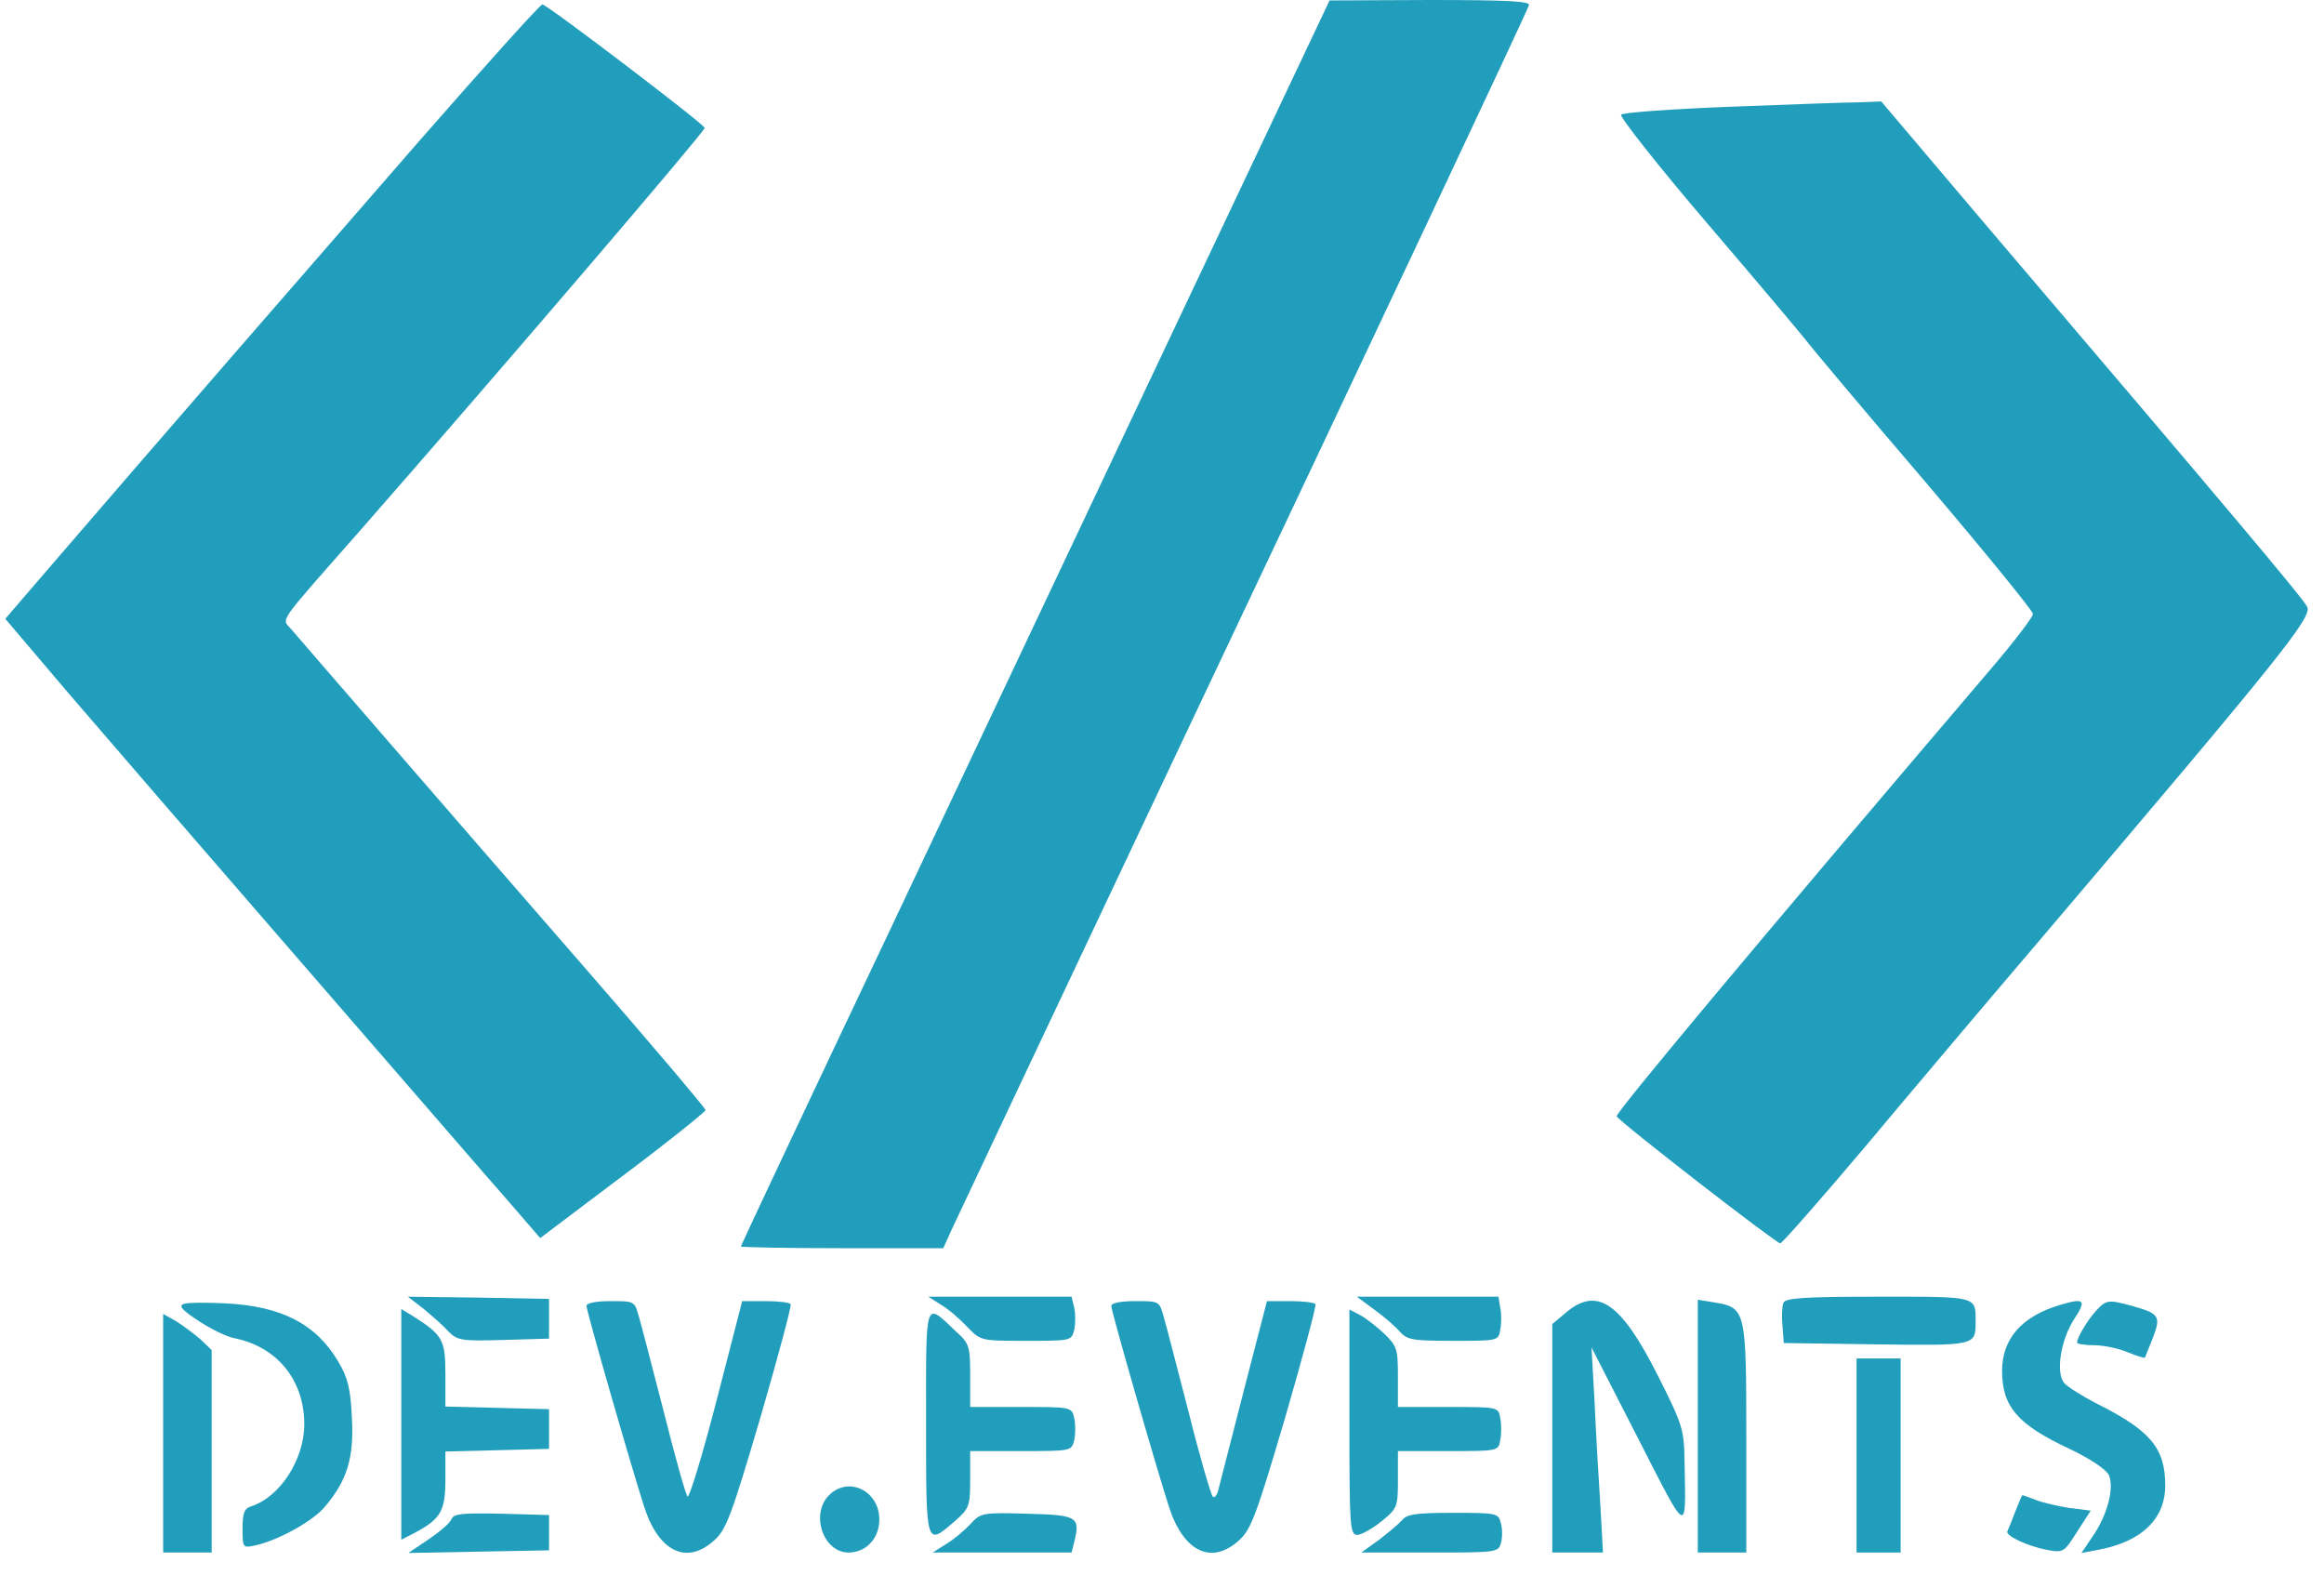 <?xml version="1.0" standalone="no"?>
<!DOCTYPE svg PUBLIC "-//W3C//DTD SVG 20010904//EN"
 "http://www.w3.org/TR/2001/REC-SVG-20010904/DTD/svg10.dtd">
<svg version="1.0" xmlns="http://www.w3.org/2000/svg"
 width="527pt" height="357pt" viewBox="0 0 527 357"
 preserveAspectRatio="xMidYMid meet">

<g transform="translate(0,357) scale(0.1,-0.1)"
fill="#219ebc" stroke="none">
<path d="M2685 2872 c-181 -383 -481 -1018 -667 -1411 -186 -392 -338 -715
-338 -717 0 -2 103 -4 230 -4 l229 0 19 42 c11 24 240 509 509 1078 453 956
788 1667 800 1698 4 9 -44 12 -223 12 l-229 -1 -330 -697z"/>
<path d="M953 3253 c-256 -294 -590 -678 -830 -957 l-111 -129 141 -166 c78
-91 320 -371 537 -621 217 -250 426 -492 465 -536 l70 -81 187 141 c103 77
187 145 188 149 0 4 -120 146 -267 315 -147 169 -355 408 -462 532 -107 124
-203 234 -212 245 -20 23 -32 7 147 210 328 374 794 919 792 925 -4 11 -358
280 -368 280 -5 0 -129 -138 -277 -307z"/>
<path d="M3925 3328 c-132 -5 -244 -13 -249 -18 -4 -4 83 -115 196 -247 112
-131 212 -250 223 -264 11 -15 131 -158 268 -318 136 -160 247 -296 247 -303
0 -7 -42 -62 -94 -123 -544 -638 -854 -1010 -850 -1016 8 -14 363 -289 371
-288 4 0 92 100 195 222 102 122 282 335 399 472 543 639 612 725 601 749 -10
20 -169 209 -727 864 l-239 282 -51 -2 c-27 0 -158 -5 -290 -10z"/>
<path d="M960 603 c19 -16 45 -38 56 -51 21 -21 29 -23 125 -20 l104 3 0 45 0
45 -160 3 -160 2 35 -27z"/>
<path d="M2135 611 c17 -10 43 -33 59 -50 30 -31 30 -31 133 -31 101 0 103 0
109 25 3 14 3 36 0 50 l-6 25 -163 0 -162 0 30 -19z"/>
<path d="M3116 601 c21 -15 48 -38 58 -50 17 -19 29 -21 121 -21 102 0 103 0
107 25 3 14 3 36 0 50 l-4 25 -161 0 -160 0 39 -29z"/>
<path d="M4044 616 c-3 -8 -4 -31 -2 -52 l3 -39 209 -3 c225 -3 226 -3 226 50
0 60 7 58 -221 58 -170 0 -211 -3 -215 -14z"/>
<path d="M418 614 c-14 -4 -7 -13 31 -38 27 -18 63 -36 82 -40 97 -19 159 -95
159 -195 0 -80 -55 -165 -120 -186 -16 -5 -20 -15 -20 -51 0 -43 1 -44 28 -38
52 11 131 55 158 87 51 60 67 111 62 202 -3 66 -9 91 -31 128 -50 85 -129 126
-257 132 -41 2 -83 2 -92 -1z"/>
<path d="M1330 609 c0 -12 101 -363 131 -456 33 -102 97 -132 159 -75 27 24
39 57 104 277 40 138 71 253 69 258 -2 4 -28 7 -57 7 l-53 0 -58 -225 c-32
-124 -62 -222 -66 -218 -4 4 -28 89 -53 189 -26 100 -51 198 -57 218 -10 36
-10 36 -64 36 -33 0 -55 -4 -55 -11z"/>
<path d="M2520 609 c0 -12 101 -363 131 -456 33 -102 97 -132 159 -75 27 24
39 57 104 277 40 138 71 253 69 258 -2 4 -28 7 -57 7 l-53 0 -51 -197 c-28
-109 -54 -211 -58 -226 -3 -16 -10 -25 -14 -20 -4 4 -29 89 -54 189 -26 100
-51 198 -57 218 -10 36 -10 36 -64 36 -33 0 -55 -4 -55 -11z"/>
<path d="M3551 594 l-31 -26 0 -259 0 -259 58 0 57 0 -6 108 c-4 59 -10 163
-13 232 l-7 125 105 -205 c115 -225 109 -222 106 -56 -1 75 -4 85 -60 196 -84
167 -138 204 -209 144z"/>
<path d="M3850 336 l0 -286 55 0 55 0 0 259 c0 291 -1 296 -72 308 l-38 6 0
-287z"/>
<path d="M4670 611 c-86 -26 -130 -77 -130 -149 0 -81 35 -122 153 -177 48
-23 82 -46 89 -59 13 -29 -3 -91 -37 -140 l-25 -37 37 7 c99 18 153 70 153
146 0 85 -34 125 -156 186 -33 17 -66 38 -73 46 -20 24 -8 99 23 146 28 43 23
48 -34 31z"/>
<path d="M4753 598 c-20 -22 -43 -61 -43 -72 0 -3 17 -6 39 -6 21 0 55 -7 76
-16 20 -8 38 -14 39 -12 1 2 9 22 18 45 19 49 14 55 -47 72 -54 15 -59 14 -82
-11z"/>
<path d="M910 341 l0 -262 31 16 c58 31 69 49 69 120 l0 64 118 3 117 3 0 45
0 45 -117 3 -118 3 0 73 c0 78 -6 89 -72 131 l-28 17 0 -261z"/>
<path d="M2100 345 c0 -284 -1 -281 65 -224 33 29 35 34 35 95 l0 64 115 0
c114 0 115 0 121 25 3 14 3 36 0 50 -6 25 -7 25 -121 25 l-115 0 0 71 c0 67
-2 73 -32 100 -72 68 -68 80 -68 -206z"/>
<path d="M3060 345 c0 -237 1 -255 18 -255 9 0 34 14 55 31 36 29 37 33 37 95
l0 64 114 0 c113 0 114 0 118 25 3 14 3 36 0 50 -4 25 -5 25 -118 25 l-114 0
0 68 c0 64 -2 70 -32 99 -18 17 -43 36 -55 42 l-23 12 0 -256z"/>
<path d="M370 321 l0 -271 55 0 55 0 0 230 0 229 -25 24 c-14 12 -39 31 -55
41 l-30 17 0 -270z"/>
<path d="M4210 270 l0 -220 50 0 50 0 0 220 0 220 -50 0 -50 0 0 -220z"/>
<path d="M1880 180 c-43 -43 -13 -130 44 -130 40 0 70 32 70 75 0 65 -70 99
-114 55z"/>
<path d="M4570 143 c-8 -21 -16 -41 -18 -45 -5 -10 47 -34 90 -42 37 -7 39 -5
68 41 l31 48 -48 6 c-26 4 -61 12 -76 18 -16 6 -29 11 -31 11 -1 0 -8 -17 -16
-37z"/>
<path d="M1024 126 c-3 -9 -27 -29 -52 -46 l-46 -31 159 3 160 3 0 40 0 40
-108 3 c-88 2 -108 0 -113 -12z"/>
<path d="M2200 114 c-14 -15 -38 -35 -55 -45 l-30 -19 157 0 158 0 6 24 c14
57 8 61 -107 64 -102 3 -105 2 -129 -24z"/>
<path d="M3179 123 c-8 -9 -32 -29 -53 -45 l-39 -28 155 0 c154 0 156 0 162
23 3 12 3 33 -1 45 -5 21 -10 22 -108 22 -84 0 -105 -3 -116 -17z"/>
</g>
</svg>
